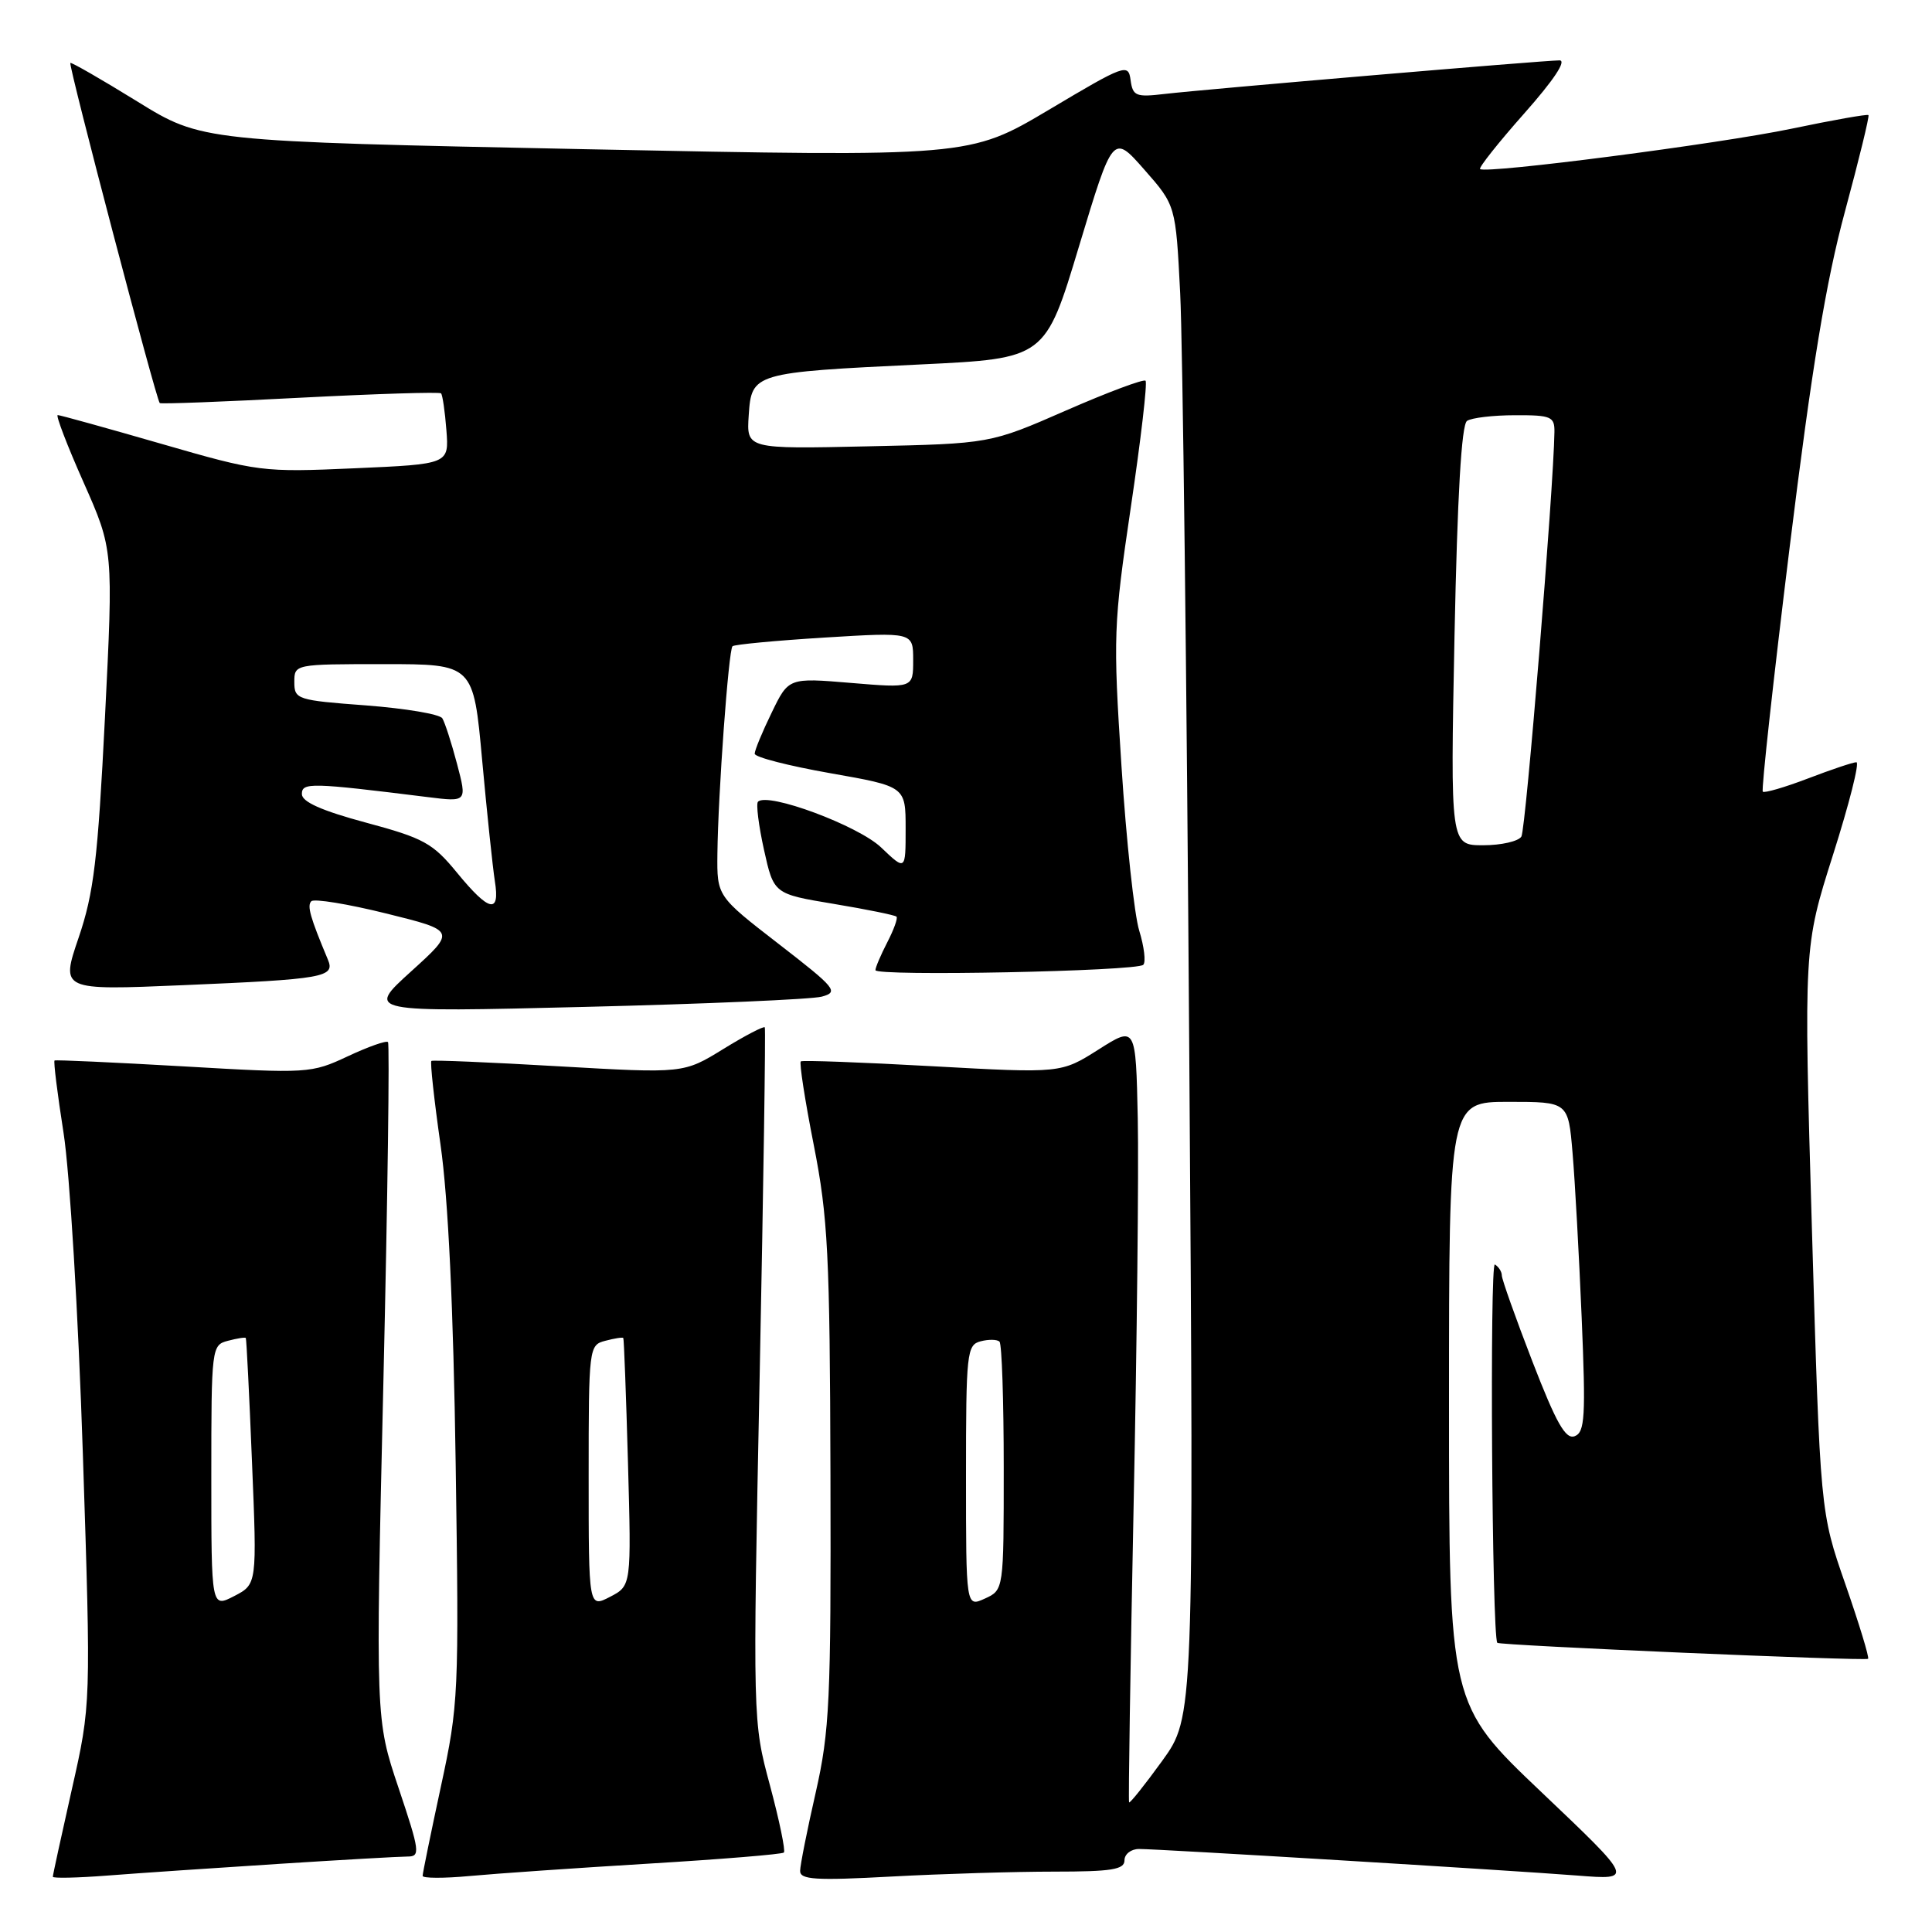 <?xml version="1.0" encoding="UTF-8" standalone="no"?>
<!DOCTYPE svg PUBLIC "-//W3C//DTD SVG 1.1//EN" "http://www.w3.org/Graphics/SVG/1.1/DTD/svg11.dtd" >
<svg xmlns="http://www.w3.org/2000/svg" xmlns:xlink="http://www.w3.org/1999/xlink" version="1.1" viewBox="0 0 256 256">
 <g >
 <path fill="currentColor"
d=" M 36.83 246.98 C 45.26 246.44 52.99 246.00 54.01 246.00 C 55.72 246.00 55.63 245.32 52.81 236.91 C 49.76 227.83 49.76 227.83 50.80 183.16 C 51.37 158.60 51.64 138.31 51.41 138.08 C 51.18 137.85 48.78 138.70 46.07 139.97 C 41.24 142.23 40.81 142.26 24.32 141.30 C 15.07 140.77 7.38 140.42 7.23 140.52 C 7.07 140.63 7.61 144.94 8.42 150.11 C 9.24 155.33 10.38 174.22 10.98 192.67 C 12.06 225.84 12.06 225.84 9.53 237.05 C 8.14 243.22 7.00 248.45 7.00 248.68 C 7.00 248.90 10.26 248.83 14.25 248.52 C 18.24 248.21 28.40 247.52 36.83 246.98 Z  M 85.97 246.94 C 95.58 246.36 103.63 245.70 103.87 245.47 C 104.10 245.23 103.27 241.22 102.02 236.56 C 99.74 228.09 99.74 228.09 100.66 182.29 C 101.16 157.11 101.47 136.34 101.34 136.13 C 101.21 135.93 98.73 137.22 95.84 139.00 C 90.58 142.24 90.58 142.24 74.04 141.29 C 64.94 140.76 57.35 140.44 57.16 140.58 C 56.98 140.73 57.52 145.71 58.37 151.67 C 59.39 158.78 60.08 173.32 60.38 194.00 C 60.83 224.50 60.77 225.86 58.42 236.73 C 57.09 242.91 56.00 248.23 56.00 248.56 C 56.00 248.89 58.81 248.90 62.25 248.58 C 65.69 248.26 76.36 247.52 85.97 246.94 Z  M 139.66 248.00 C 147.30 248.00 149.00 247.73 149.00 246.50 C 149.00 245.68 149.87 245.00 150.93 245.00 C 153.58 245.00 199.76 247.80 209.00 248.52 C 216.50 249.11 216.50 249.11 204.25 237.47 C 192.00 225.83 192.00 225.83 192.00 185.92 C 192.00 146.00 192.00 146.00 199.90 146.00 C 207.80 146.00 207.80 146.00 208.37 152.75 C 208.69 156.46 209.23 166.30 209.58 174.60 C 210.13 187.71 210.01 189.78 208.66 190.30 C 207.45 190.77 206.22 188.59 203.05 180.40 C 200.82 174.63 199.00 169.50 199.00 169.01 C 199.00 168.52 198.59 167.86 198.08 167.55 C 197.38 167.12 197.69 216.70 198.40 217.68 C 198.65 218.03 247.21 220.12 247.53 219.80 C 247.71 219.63 246.35 215.18 244.52 209.91 C 241.19 200.35 241.19 200.35 240.09 162.92 C 239.00 125.50 239.00 125.50 242.89 113.25 C 245.03 106.51 246.43 101.00 245.98 101.00 C 245.54 101.00 242.65 101.97 239.57 103.15 C 236.48 104.33 233.79 105.11 233.58 104.90 C 233.37 104.68 234.97 90.10 237.14 72.50 C 240.08 48.66 241.95 37.31 244.47 28.01 C 246.33 21.13 247.73 15.39 247.58 15.25 C 247.43 15.10 242.86 15.91 237.41 17.05 C 227.79 19.06 196.89 23.06 196.12 22.40 C 195.91 22.22 198.54 18.90 201.97 15.03 C 205.88 10.62 207.62 8.00 206.64 8.00 C 204.58 8.00 159.73 11.82 154.31 12.45 C 150.52 12.90 150.10 12.73 149.81 10.62 C 149.51 8.38 149.09 8.53 138.98 14.55 C 128.45 20.80 128.45 20.80 77.60 19.77 C 26.74 18.73 26.74 18.73 18.15 13.42 C 13.42 10.50 9.45 8.22 9.32 8.34 C 9.04 8.63 20.72 53.08 21.17 53.41 C 21.35 53.55 29.73 53.23 39.79 52.70 C 49.85 52.18 58.24 51.92 58.44 52.12 C 58.64 52.33 58.96 54.52 59.15 57.00 C 59.50 61.50 59.50 61.50 47.00 62.05 C 34.74 62.59 34.25 62.53 21.35 58.80 C 14.11 56.71 7.95 55.00 7.65 55.00 C 7.36 55.00 8.89 59.01 11.07 63.91 C 15.02 72.82 15.02 72.82 13.91 95.03 C 12.96 113.90 12.44 118.30 10.42 124.24 C 8.04 131.23 8.04 131.23 24.27 130.54 C 42.94 129.75 44.43 129.49 43.45 127.16 C 41.10 121.55 40.66 120.01 41.25 119.42 C 41.61 119.05 46.08 119.78 51.17 121.04 C 60.42 123.33 60.42 123.33 54.46 128.73 C 48.50 134.13 48.50 134.13 77.46 133.42 C 93.39 133.03 107.53 132.42 108.89 132.06 C 111.17 131.44 110.77 130.95 103.17 125.07 C 95.00 118.75 95.00 118.75 95.06 113.13 C 95.15 105.18 96.54 86.13 97.06 85.63 C 97.30 85.40 102.79 84.88 109.25 84.48 C 121.00 83.76 121.00 83.76 121.00 87.47 C 121.00 91.18 121.00 91.18 112.75 90.49 C 104.49 89.80 104.49 89.80 102.25 94.43 C 101.01 96.97 100.00 99.42 100.00 99.87 C 100.00 100.33 104.50 101.48 110.00 102.45 C 120.00 104.21 120.00 104.21 120.00 109.80 C 120.00 115.39 120.00 115.39 116.75 112.29 C 113.71 109.39 101.73 104.94 100.44 106.23 C 100.16 106.50 100.52 109.37 101.23 112.59 C 102.53 118.45 102.53 118.45 110.48 119.77 C 114.86 120.50 118.59 121.26 118.79 121.46 C 118.99 121.65 118.44 123.18 117.57 124.86 C 116.71 126.53 116.00 128.19 116.00 128.55 C 116.00 129.39 150.63 128.70 151.49 127.84 C 151.85 127.48 151.61 125.46 150.96 123.34 C 150.30 121.23 149.24 111.40 148.60 101.50 C 147.48 84.32 147.54 82.76 149.84 67.21 C 151.17 58.25 152.05 50.71 151.79 50.45 C 151.53 50.20 146.79 51.97 141.26 54.39 C 131.20 58.79 131.20 58.79 115.06 59.14 C 98.91 59.50 98.91 59.50 99.21 55.03 C 99.58 49.42 99.81 49.35 122.00 48.29 C 138.50 47.50 138.50 47.50 142.98 32.62 C 147.47 17.75 147.47 17.75 151.63 22.48 C 155.79 27.21 155.79 27.21 156.38 38.85 C 156.71 45.26 157.25 90.32 157.58 139.00 C 158.20 227.50 158.20 227.50 154.00 233.32 C 151.69 236.51 149.71 238.99 149.61 238.82 C 149.50 238.64 149.78 220.95 150.21 199.50 C 150.65 178.05 150.90 154.97 150.76 148.21 C 150.50 135.93 150.50 135.93 145.54 139.08 C 140.58 142.22 140.58 142.22 123.54 141.28 C 114.17 140.76 106.32 140.47 106.11 140.64 C 105.89 140.81 106.66 145.80 107.83 151.73 C 109.71 161.30 109.96 166.17 110.04 195.50 C 110.12 225.33 109.93 229.36 108.09 237.50 C 106.96 242.45 106.03 247.13 106.02 247.90 C 106.00 249.07 108.07 249.20 118.16 248.65 C 124.84 248.29 134.52 248.00 139.66 248.00 Z  M 28.00 195.64 C 28.00 178.53 28.04 178.22 30.21 177.66 C 31.42 177.34 32.48 177.17 32.57 177.29 C 32.66 177.41 33.03 184.79 33.39 193.71 C 34.06 209.92 34.06 209.92 31.03 211.49 C 28.00 213.05 28.00 213.05 28.00 195.64 Z  M 78.00 195.64 C 78.00 178.53 78.04 178.22 80.21 177.66 C 81.42 177.34 82.49 177.17 82.59 177.29 C 82.68 177.41 82.96 184.84 83.21 193.81 C 83.66 210.12 83.66 210.12 80.83 211.59 C 78.00 213.05 78.00 213.05 78.00 195.64 Z  M 128.00 195.60 C 128.00 179.25 128.11 178.20 129.94 177.73 C 131.01 177.45 132.14 177.47 132.44 177.78 C 132.75 178.08 133.00 185.61 133.00 194.51 C 133.00 210.68 133.00 210.68 130.50 211.82 C 128.00 212.96 128.00 212.96 128.00 195.60 Z  M 60.56 115.64 C 57.34 111.71 56.15 111.06 48.49 109.00 C 42.62 107.42 40.00 106.25 40.00 105.22 C 40.00 103.66 41.15 103.69 56.69 105.62 C 61.89 106.27 61.89 106.27 60.56 101.22 C 59.83 98.45 58.95 95.73 58.61 95.18 C 58.27 94.63 53.72 93.87 48.50 93.47 C 39.36 92.79 39.00 92.67 39.00 90.38 C 39.00 88.01 39.03 88.00 50.87 88.00 C 62.73 88.00 62.73 88.00 63.89 100.75 C 64.53 107.76 65.29 114.96 65.57 116.75 C 66.28 121.16 64.82 120.84 60.56 115.64 Z  M 192.73 84.25 C 193.11 65.68 193.65 56.26 194.39 55.77 C 195.00 55.36 197.86 55.02 200.75 55.02 C 205.54 55.00 206.00 55.20 205.97 57.25 C 205.86 64.76 202.18 109.91 201.59 110.85 C 201.20 111.48 198.92 112.00 196.53 112.00 C 192.18 112.00 192.18 112.00 192.73 84.25 Z "/>
</g>
</svg>